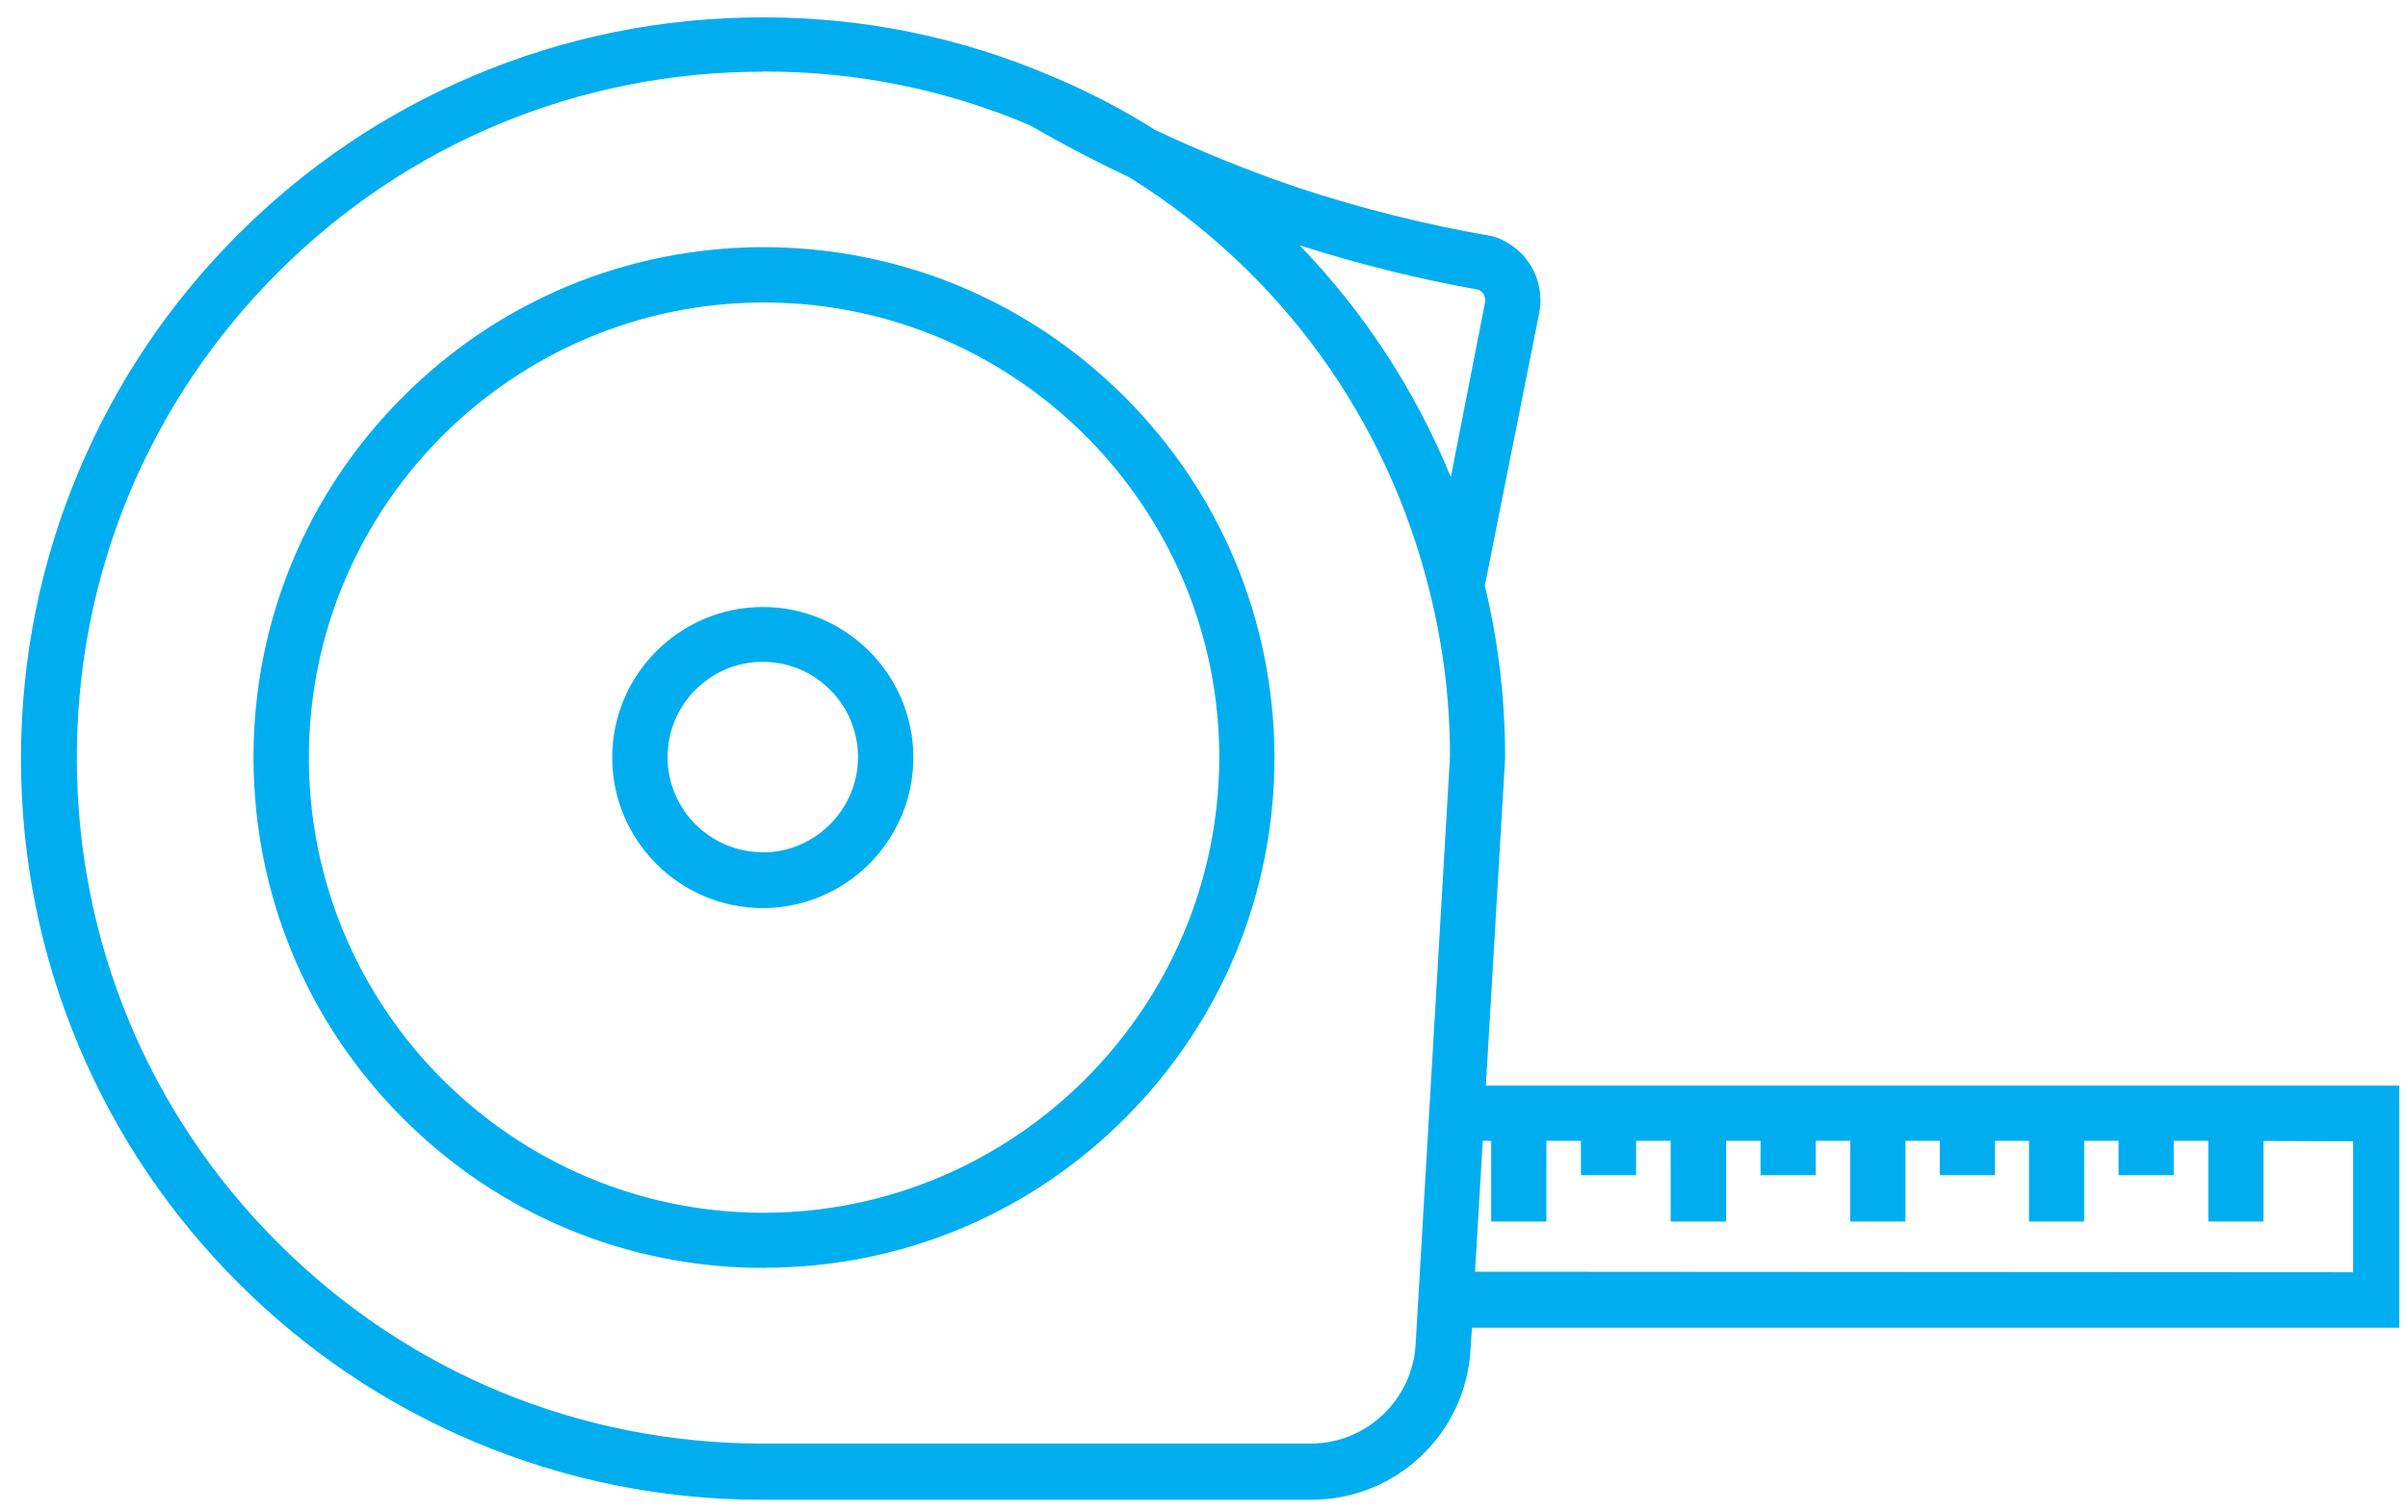 <svg width="86" height="54" viewBox="0 0 86 54" fill="none" xmlns="http://www.w3.org/2000/svg">
<path d="M27.249 9.381C17.482 9.399 9.582 17.33 9.601 27.096C9.619 36.862 17.556 44.763 27.322 44.744C37.076 44.726 44.97 36.813 44.97 27.065C44.946 17.293 37.021 9.381 27.249 9.381ZM27.249 43.866C17.967 43.848 10.46 36.31 10.478 27.029C10.497 17.747 18.035 10.24 27.316 10.258C36.585 10.277 44.086 17.796 44.086 27.065C44.074 36.353 36.536 43.866 27.249 43.866Z" fill="#00AEEF"/>
<path d="M27.285 45.29C22.43 45.29 17.863 43.406 14.419 39.974C10.969 36.537 9.067 31.964 9.054 27.096C9.042 22.228 10.933 17.643 14.37 14.193C17.808 10.743 22.381 8.84 27.249 8.828C32.123 8.828 36.702 10.725 40.152 14.162C43.601 17.606 45.504 22.179 45.517 27.053C45.517 31.915 43.626 36.488 40.188 39.932C36.751 43.375 32.184 45.272 27.322 45.284C27.31 45.29 27.298 45.29 27.285 45.29ZM27.285 10.805C18.336 10.805 11.049 18.073 11.031 27.029C11.012 35.991 18.293 43.302 27.255 43.32C36.217 43.32 43.528 36.028 43.546 27.059C43.546 18.116 36.266 10.823 27.322 10.805C27.31 10.805 27.298 10.805 27.285 10.805Z" fill="#00AEEF"/>
<path d="M85.14 39.33H52.484L53.202 27.066C53.208 24.997 52.956 22.941 52.465 20.933L54.43 11.093C54.614 10.172 54.08 9.264 53.184 8.982C50.808 8.57 48.463 7.987 46.173 7.232C44.406 6.631 42.675 5.925 40.986 5.127C39.845 4.402 38.642 3.776 37.395 3.255C34.179 1.879 30.717 1.167 27.224 1.18C12.909 1.174 1.302 12.781 1.302 27.096C1.302 41.411 12.909 53.025 27.23 53.025H46.83C49.574 53.031 51.839 50.877 51.98 48.139L52.06 46.886H85.146V39.33H85.14ZM52.956 9.823C53.404 9.982 53.669 10.449 53.57 10.915L51.974 19.079C50.501 14.506 47.769 10.437 44.086 7.337C44.7 7.564 45.302 7.809 45.928 8.018C48.224 8.798 50.575 9.399 52.956 9.823ZM46.824 52.11H27.249C13.413 52.11 2.198 40.895 2.198 27.066C2.198 13.229 13.413 2.015 27.242 2.015H27.249C30.606 2.002 33.933 2.678 37.027 3.997C38.175 4.66 39.378 5.292 40.6 5.869C46.1 9.295 50.047 14.739 51.587 21.038C52.079 23.008 52.33 25.034 52.324 27.066L51.096 48.096C50.955 50.349 49.089 52.11 46.824 52.11ZM52.435 40.208H53.803V43.093H54.681V40.208H57.014V41.436H57.892V40.208H60.224V43.093H61.102V40.208H63.422V41.436H64.3V40.208H66.633V43.093H67.511V40.208H69.831V41.436H70.709V40.208H73.023V43.093H73.901V40.208H76.221V41.436H77.099V40.208H79.431V43.093H80.309V40.208L84.612 40.22V45.99L52.122 45.972L52.435 40.208Z" fill="#00AEEF"/>
<path d="M46.83 53.571H46.824H27.224C23.651 53.571 20.183 52.871 16.918 51.49C13.762 50.158 10.933 48.249 8.502 45.818C6.071 43.388 4.162 40.558 2.83 37.403C1.449 34.137 0.749 30.669 0.749 27.096C0.749 23.524 1.449 20.055 2.83 16.79C4.162 13.635 6.071 10.805 8.502 8.374C10.933 5.943 13.762 4.034 16.918 2.702C20.183 1.321 23.651 0.621 27.224 0.621C27.242 0.621 27.267 0.621 27.285 0.621C30.858 0.621 34.332 1.333 37.616 2.745C38.875 3.273 40.102 3.911 41.257 4.642C42.908 5.421 44.627 6.115 46.358 6.704C48.61 7.447 50.943 8.03 53.282 8.435L53.319 8.441L53.355 8.454C54.516 8.822 55.209 10.001 54.97 11.191L53.03 20.915C53.515 22.928 53.754 24.991 53.754 27.059V27.09L53.067 38.778H85.686V47.427H52.57L52.521 48.163C52.367 51.202 49.869 53.571 46.83 53.571ZM27.242 2.561C20.699 2.561 14.548 5.108 9.92 9.737C5.291 14.371 2.744 20.522 2.744 27.066C2.744 33.609 5.291 39.76 9.92 44.388C14.548 49.017 20.699 51.564 27.242 51.564C27.242 51.564 27.242 51.564 27.249 51.564H46.824C48.788 51.558 50.427 50.017 50.556 48.053L51.784 27.041C51.79 25.058 51.545 23.082 51.066 21.16C49.55 14.973 45.744 9.712 40.348 6.342C39.139 5.771 37.942 5.145 36.788 4.476C33.78 3.199 30.594 2.555 27.328 2.555C27.304 2.555 27.279 2.555 27.255 2.555H27.242V2.561ZM52.68 45.425L84.041 45.444V40.766L80.837 40.754V43.633H78.867V40.748H77.633V41.976H75.662V40.748H74.435V43.633H72.464V40.748H71.249V41.976H69.278V40.748H68.051V43.633H66.08V40.748H64.847V41.976H62.876V40.748H61.648V43.633H59.666V40.748H58.432V41.976H56.461V40.748H55.228V43.633H53.257V40.748H52.956L52.68 45.425ZM46.413 8.761C48.727 11.155 50.556 13.96 51.815 17.041L53.036 10.805C53.073 10.621 52.981 10.43 52.809 10.351C50.648 9.964 48.5 9.43 46.413 8.761Z" fill="#00AEEF"/>
<path d="M27.242 22.234C24.578 22.234 22.418 24.395 22.418 27.059C22.418 29.723 24.578 31.884 27.242 31.884C29.907 31.884 32.067 29.723 32.067 27.059C32.067 24.395 29.907 22.234 27.242 22.234ZM27.242 31C25.057 31 23.289 29.232 23.289 27.047C23.289 24.861 25.057 23.093 27.242 23.093C29.428 23.093 31.196 24.861 31.196 27.047C31.196 27.053 31.196 27.059 31.196 27.065C31.183 29.244 29.422 31.006 27.242 31.006V31Z" fill="#00AEEF"/>
<path d="M27.242 32.436C24.278 32.436 21.865 30.024 21.865 27.059C21.865 24.094 24.278 21.682 27.242 21.682C30.207 21.682 32.62 24.094 32.62 27.059C32.62 30.024 30.207 32.436 27.242 32.436ZM27.242 23.64C25.364 23.64 23.842 25.168 23.842 27.041C23.842 28.919 25.37 30.441 27.242 30.441H27.476C29.238 30.312 30.637 28.839 30.643 27.053V27.047C30.643 25.168 29.121 23.64 27.242 23.64Z" fill="#00AEEF"/>
</svg>
